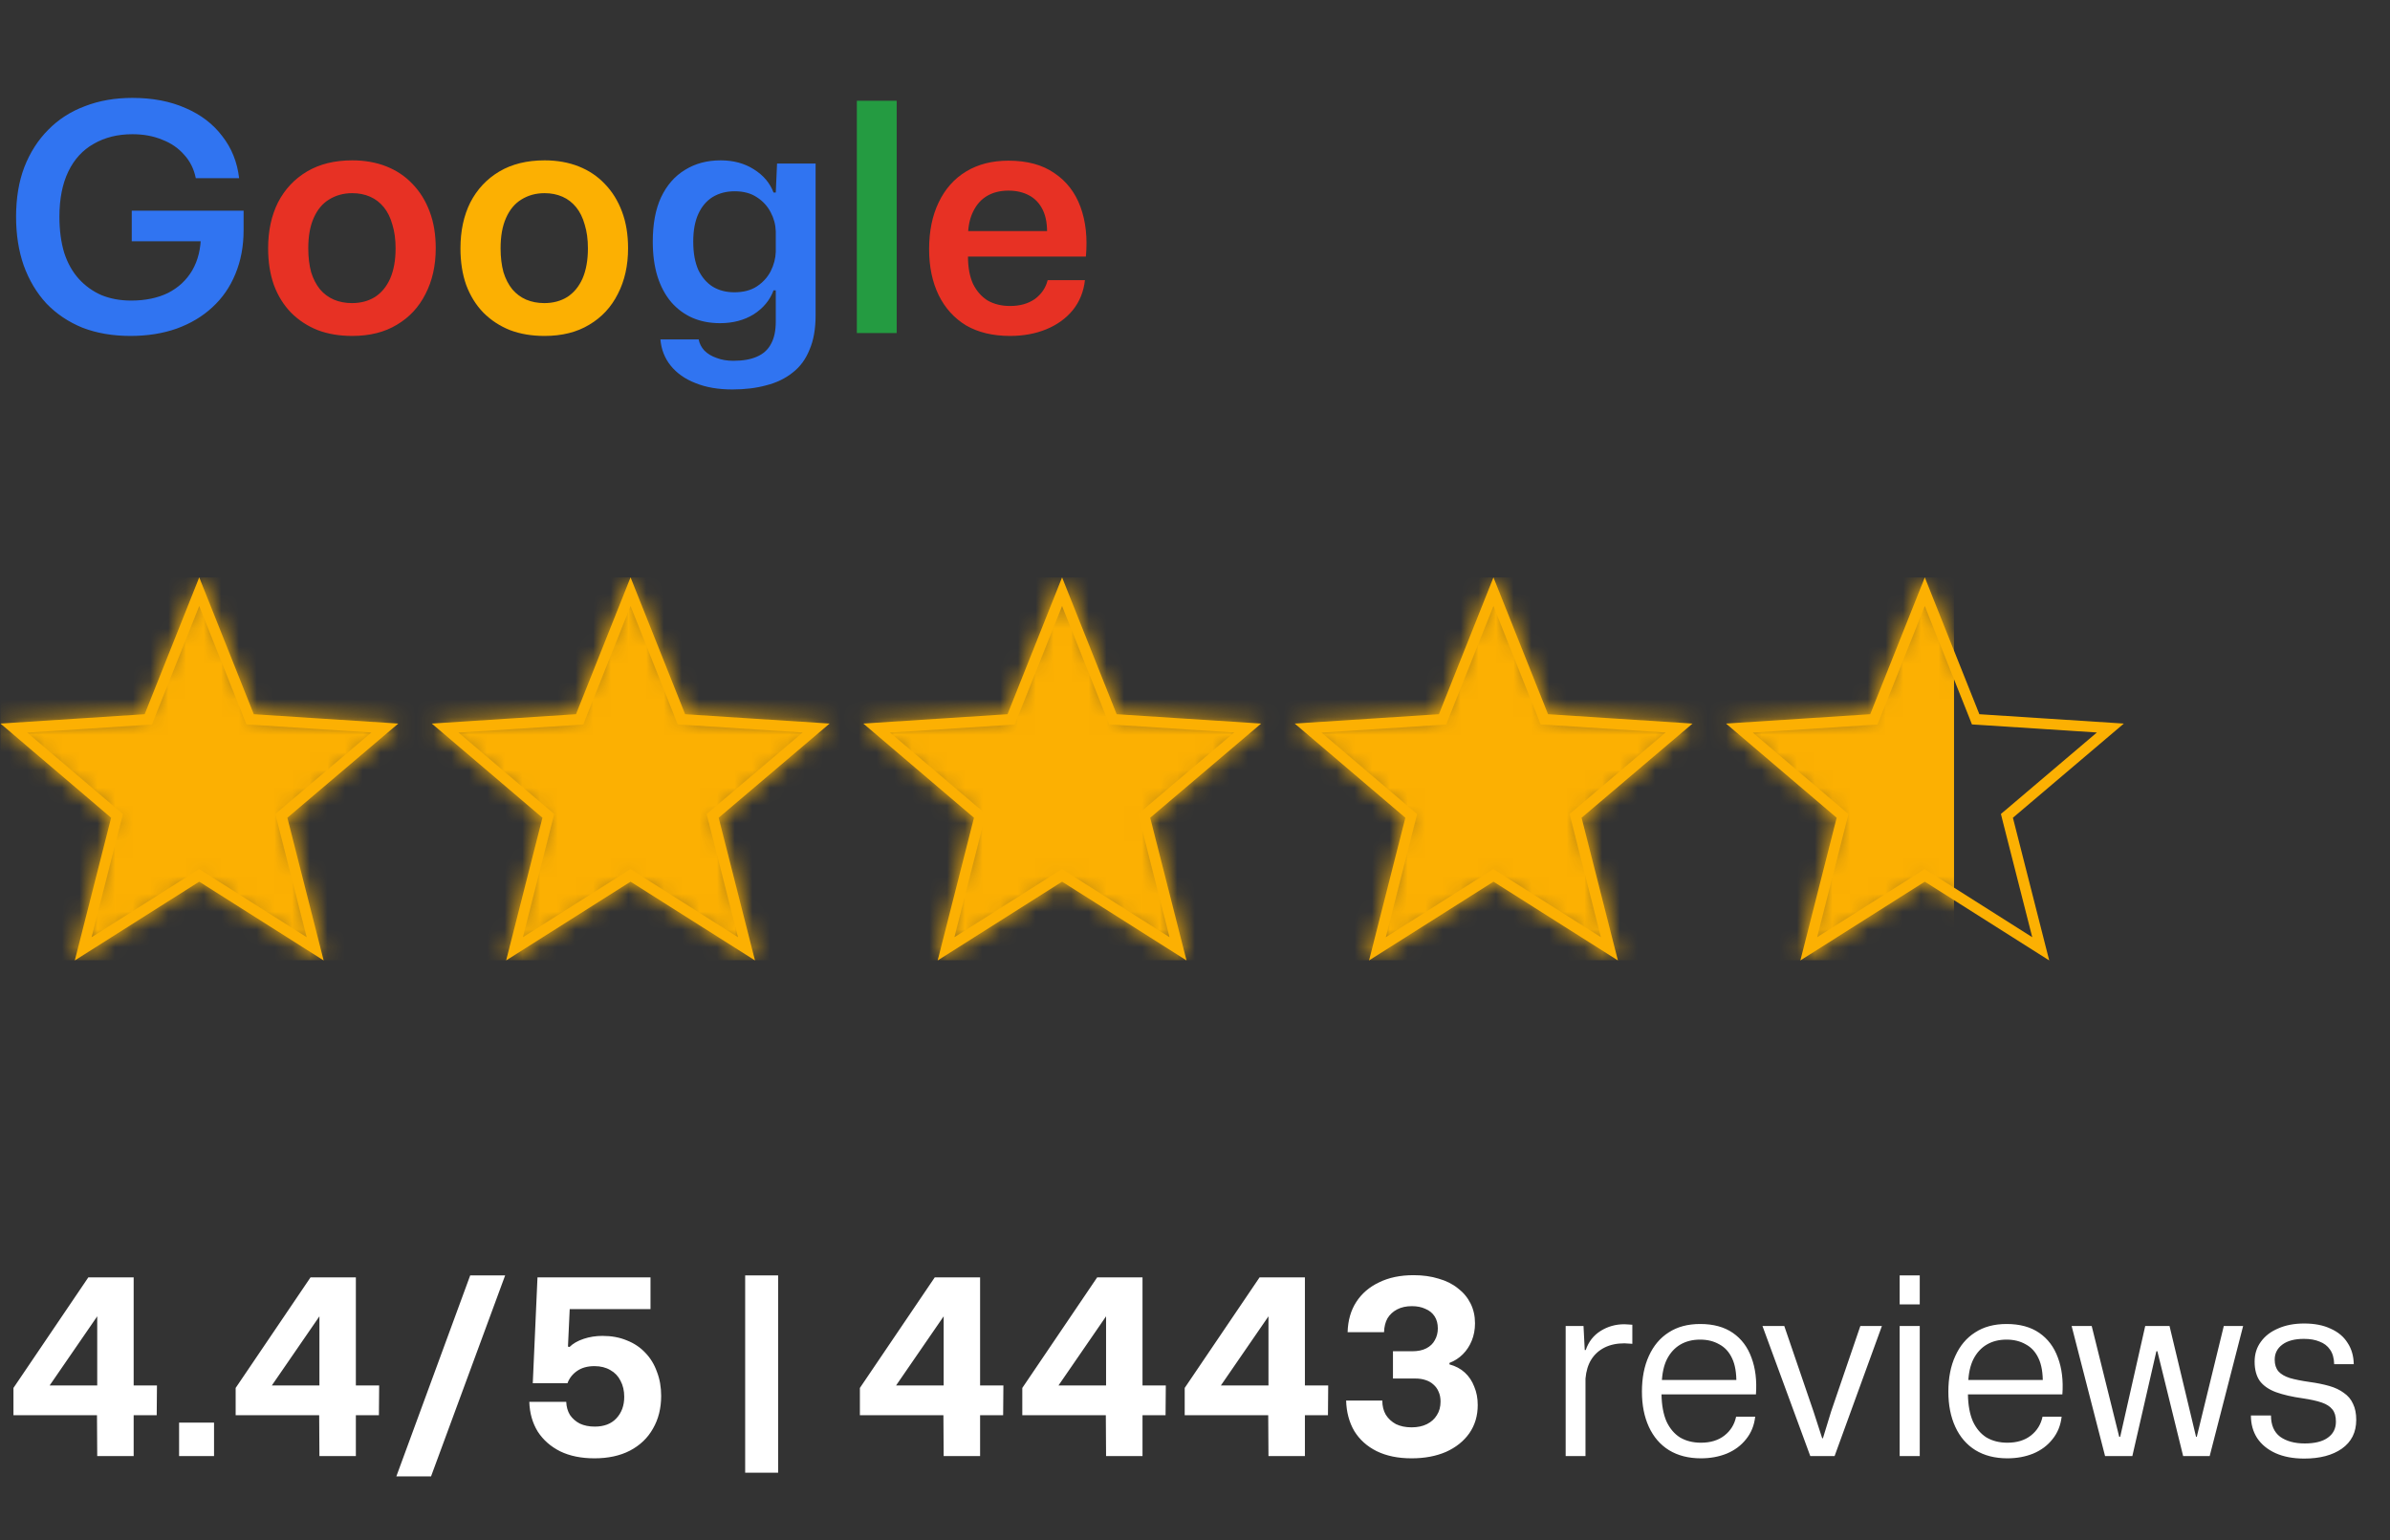 <svg width="135" height="87" viewBox="0 0 135 87" fill="none" xmlns="http://www.w3.org/2000/svg">
<rect x="0" y="0" width="135" height="87" fill="#333333" stroke="none"/>
<path d="M7.37 18.977C6.362 18.977 5.456 18.82 4.652 18.509C3.86 18.184 3.182 17.729 2.618 17.14C2.066 16.541 1.64 15.826 1.34 14.998C1.052 14.171 0.908 13.252 0.908 12.245C0.908 11.188 1.064 10.252 1.376 9.436C1.7 8.608 2.15 7.906 2.726 7.33C3.302 6.742 3.992 6.298 4.796 5.998C5.6 5.686 6.494 5.53 7.478 5.53C8.618 5.53 9.62 5.722 10.484 6.106C11.348 6.478 12.038 7.006 12.554 7.69C13.082 8.362 13.4 9.154 13.508 10.066H11.06C10.952 9.538 10.73 9.094 10.394 8.734C10.07 8.362 9.656 8.08 9.152 7.888C8.66 7.684 8.102 7.582 7.478 7.582C6.65 7.582 5.924 7.762 5.3 8.122C4.676 8.47 4.196 8.992 3.86 9.688C3.524 10.384 3.356 11.236 3.356 12.245C3.356 13.001 3.446 13.678 3.626 14.278C3.818 14.867 4.094 15.358 4.454 15.755C4.814 16.151 5.24 16.456 5.732 16.672C6.236 16.877 6.794 16.979 7.406 16.979C8.21 16.979 8.906 16.834 9.494 16.547C10.082 16.247 10.538 15.82 10.862 15.268C11.186 14.704 11.348 14.039 11.348 13.271V12.803L12.05 13.63H7.442V11.902H13.76V13.001C13.76 13.912 13.604 14.741 13.292 15.485C12.992 16.216 12.56 16.84 11.996 17.357C11.444 17.872 10.772 18.274 9.98 18.562C9.2 18.838 8.33 18.977 7.37 18.977ZM41.372 22C40.568 22 39.872 21.881 39.284 21.64C38.696 21.413 38.228 21.082 37.88 20.651C37.544 20.23 37.352 19.738 37.304 19.174H39.464C39.512 19.415 39.62 19.625 39.788 19.805C39.968 19.985 40.196 20.122 40.472 20.218C40.748 20.326 41.066 20.381 41.426 20.381C41.966 20.381 42.41 20.302 42.758 20.146C43.118 19.991 43.382 19.75 43.55 19.427C43.73 19.102 43.82 18.683 43.82 18.166V16.402H43.694C43.49 16.954 43.118 17.404 42.578 17.753C42.038 18.088 41.402 18.256 40.67 18.256C40.094 18.256 39.572 18.154 39.104 17.951C38.648 17.747 38.252 17.453 37.916 17.069C37.58 16.672 37.322 16.192 37.142 15.629C36.962 15.053 36.872 14.393 36.872 13.649C36.872 12.652 37.028 11.819 37.34 11.146C37.664 10.463 38.114 9.946 38.69 9.598C39.266 9.238 39.938 9.058 40.706 9.058C41.426 9.058 42.05 9.226 42.578 9.562C43.118 9.898 43.49 10.336 43.694 10.877H43.82L43.892 9.238H46.07V17.806C46.07 18.575 45.956 19.223 45.728 19.75C45.512 20.291 45.194 20.723 44.774 21.047C44.354 21.383 43.856 21.622 43.28 21.767C42.716 21.922 42.08 22 41.372 22ZM41.48 16.511C41.984 16.511 42.404 16.402 42.74 16.186C43.088 15.959 43.352 15.671 43.532 15.322C43.712 14.963 43.808 14.597 43.82 14.225V13.072C43.808 12.688 43.712 12.329 43.532 11.992C43.352 11.645 43.094 11.363 42.758 11.146C42.422 10.918 42.002 10.805 41.498 10.805C41.03 10.805 40.616 10.912 40.256 11.129C39.908 11.345 39.638 11.662 39.446 12.082C39.254 12.502 39.158 13.024 39.158 13.649C39.158 14.284 39.254 14.819 39.446 15.251C39.65 15.671 39.926 15.989 40.274 16.204C40.622 16.409 41.024 16.511 41.48 16.511Z" fill="#3074F1"/>
<path d="M19.897 18.977C19.177 18.977 18.529 18.869 17.953 18.652C17.377 18.424 16.873 18.095 16.441 17.663C16.021 17.23 15.697 16.709 15.469 16.096C15.253 15.485 15.145 14.794 15.145 14.027C15.145 13.043 15.331 12.178 15.703 11.434C16.087 10.691 16.633 10.108 17.341 9.688C18.049 9.268 18.901 9.058 19.897 9.058C20.605 9.058 21.247 9.172 21.823 9.4C22.399 9.628 22.891 9.958 23.299 10.39C23.719 10.822 24.043 11.345 24.271 11.957C24.499 12.556 24.613 13.246 24.613 14.027C24.613 14.998 24.421 15.857 24.037 16.601C23.665 17.345 23.125 17.927 22.417 18.346C21.721 18.767 20.881 18.977 19.897 18.977ZM19.879 17.122C20.371 17.122 20.803 17.009 21.175 16.78C21.547 16.541 21.835 16.192 22.039 15.736C22.243 15.268 22.345 14.698 22.345 14.027C22.345 13.523 22.285 13.079 22.165 12.694C22.057 12.299 21.895 11.969 21.679 11.704C21.463 11.441 21.205 11.242 20.905 11.111C20.605 10.979 20.269 10.912 19.897 10.912C19.405 10.912 18.967 11.033 18.583 11.273C18.211 11.501 17.923 11.848 17.719 12.316C17.515 12.773 17.413 13.342 17.413 14.027C17.413 14.53 17.467 14.98 17.575 15.377C17.695 15.761 17.863 16.084 18.079 16.349C18.295 16.601 18.553 16.793 18.853 16.924C19.165 17.056 19.507 17.122 19.879 17.122ZM57.053 18.977C56.081 18.977 55.253 18.779 54.569 18.383C53.897 17.974 53.381 17.404 53.021 16.672C52.661 15.928 52.481 15.065 52.481 14.081C52.481 13.06 52.661 12.178 53.021 11.434C53.381 10.678 53.897 10.097 54.569 9.688C55.241 9.28 56.039 9.076 56.963 9.076C58.019 9.076 58.883 9.31 59.555 9.778C60.239 10.235 60.731 10.87 61.031 11.687C61.331 12.502 61.433 13.438 61.337 14.495H54.677C54.677 15.107 54.773 15.623 54.965 16.043C55.169 16.451 55.445 16.762 55.793 16.979C56.153 17.183 56.573 17.285 57.053 17.285C57.617 17.285 58.085 17.152 58.457 16.889C58.829 16.613 59.069 16.259 59.177 15.826H61.283C61.211 16.474 60.983 17.038 60.599 17.518C60.215 17.986 59.717 18.346 59.105 18.599C58.493 18.851 57.809 18.977 57.053 18.977ZM54.677 13.289L54.479 13.055H59.357L59.141 13.306C59.165 12.719 59.087 12.239 58.907 11.867C58.727 11.495 58.469 11.219 58.133 11.039C57.797 10.858 57.407 10.768 56.963 10.768C56.507 10.768 56.111 10.864 55.775 11.056C55.439 11.248 55.175 11.537 54.983 11.921C54.791 12.293 54.689 12.748 54.677 13.289Z" fill="#E73124"/>
<path d="M30.761 18.977C30.041 18.977 29.392 18.869 28.817 18.652C28.241 18.424 27.736 18.095 27.305 17.663C26.884 17.23 26.561 16.709 26.332 16.096C26.116 15.485 26.009 14.794 26.009 14.027C26.009 13.043 26.195 12.178 26.567 11.434C26.951 10.691 27.497 10.108 28.204 9.688C28.913 9.268 29.765 9.058 30.761 9.058C31.468 9.058 32.111 9.172 32.687 9.4C33.263 9.628 33.755 9.958 34.163 10.39C34.583 10.822 34.907 11.345 35.135 11.957C35.362 12.556 35.477 13.246 35.477 14.027C35.477 14.998 35.285 15.857 34.901 16.601C34.529 17.345 33.989 17.927 33.281 18.346C32.584 18.767 31.744 18.977 30.761 18.977ZM30.742 17.122C31.235 17.122 31.666 17.009 32.038 16.78C32.41 16.541 32.699 16.192 32.903 15.736C33.106 15.268 33.209 14.698 33.209 14.027C33.209 13.523 33.148 13.079 33.029 12.694C32.92 12.299 32.758 11.969 32.542 11.704C32.327 11.441 32.069 11.242 31.768 11.111C31.468 10.979 31.133 10.912 30.761 10.912C30.268 10.912 29.831 11.033 29.447 11.273C29.075 11.501 28.787 11.848 28.582 12.316C28.378 12.773 28.276 13.342 28.276 14.027C28.276 14.53 28.331 14.98 28.439 15.377C28.558 15.761 28.727 16.084 28.942 16.349C29.159 16.601 29.416 16.793 29.716 16.924C30.029 17.056 30.37 17.122 30.742 17.122Z" fill="#FCB002"/>
<path d="M48.399 18.814V5.692H50.649V18.814H48.399Z" fill="#249B41"/>
<path d="M5.492 82.254L5.478 79.944H0.76V78.404L4.988 72.16H7.55V78.264H8.866L8.852 79.944H7.55V82.254H5.492ZM2.804 78.264H5.492V74.358L2.804 78.264ZM10.116 82.254V80.364H12.09V82.254H10.116ZM18.043 82.254L18.029 79.944H13.311V78.404L17.539 72.16H20.101V78.264H21.417L21.403 79.944H20.101V82.254H18.043ZM15.355 78.264H18.043V74.358L15.355 78.264ZM22.387 83.402L26.559 72.048H28.533L24.347 83.402H22.387ZM33.58 82.38C32.834 82.38 32.19 82.249 31.648 81.988C31.107 81.717 30.682 81.344 30.374 80.868C30.076 80.383 29.917 79.823 29.898 79.188H31.984C31.994 79.468 32.064 79.715 32.194 79.93C32.334 80.135 32.521 80.299 32.754 80.42C32.997 80.532 33.277 80.588 33.594 80.588C34.117 80.588 34.523 80.434 34.812 80.126C35.111 79.809 35.26 79.403 35.26 78.908C35.26 78.563 35.19 78.259 35.05 77.998C34.92 77.737 34.728 77.536 34.476 77.396C34.224 77.247 33.926 77.172 33.58 77.172C33.179 77.172 32.848 77.265 32.586 77.452C32.334 77.629 32.157 77.858 32.054 78.138H30.094L30.36 72.16H36.744V73.952H32.18L32.082 76.066L32.166 76.094C32.362 75.898 32.628 75.744 32.964 75.632C33.3 75.52 33.655 75.464 34.028 75.464C34.542 75.464 34.999 75.548 35.4 75.716C35.811 75.875 36.161 76.108 36.45 76.416C36.74 76.715 36.959 77.074 37.108 77.494C37.267 77.905 37.346 78.357 37.346 78.852C37.346 79.552 37.192 80.168 36.884 80.7C36.586 81.232 36.152 81.647 35.582 81.946C35.022 82.235 34.355 82.38 33.58 82.38ZM42.091 83.192V72.048H43.953V83.192H42.091ZM53.303 82.254L53.289 79.944H48.571V78.404L52.799 72.16H55.361V78.264H56.677L56.663 79.944H55.361V82.254H53.303ZM50.615 78.264H53.303V74.358L50.615 78.264ZM62.477 82.254L62.463 79.944H57.745V78.404L61.973 72.16H64.535V78.264H65.851L65.837 79.944H64.535V82.254H62.477ZM59.789 78.264H62.477V74.358L59.789 78.264ZM71.65 82.254L71.636 79.944H66.918V78.404L71.146 72.16H73.708V78.264H75.024L75.01 79.944H73.708V82.254H71.65ZM68.962 78.264H71.65V74.358L68.962 78.264ZM79.732 82.38C78.967 82.38 78.309 82.245 77.758 81.974C77.217 81.703 76.797 81.325 76.498 80.84C76.209 80.345 76.055 79.771 76.036 79.118H78.08C78.08 79.426 78.146 79.692 78.276 79.916C78.416 80.14 78.608 80.317 78.85 80.448C79.102 80.569 79.396 80.63 79.732 80.63C80.068 80.63 80.358 80.569 80.6 80.448C80.843 80.327 81.03 80.159 81.16 79.944C81.3 79.729 81.37 79.473 81.37 79.174C81.37 78.959 81.333 78.773 81.258 78.614C81.193 78.455 81.095 78.32 80.964 78.208C80.843 78.096 80.694 78.012 80.516 77.956C80.348 77.9 80.157 77.872 79.942 77.872H78.682V76.332H79.774C80.092 76.332 80.358 76.276 80.572 76.164C80.787 76.052 80.946 75.898 81.048 75.702C81.16 75.506 81.216 75.287 81.216 75.044C81.216 74.773 81.156 74.545 81.034 74.358C80.913 74.171 80.74 74.031 80.516 73.938C80.302 73.835 80.045 73.784 79.746 73.784C79.429 73.784 79.154 73.845 78.92 73.966C78.687 74.087 78.505 74.255 78.374 74.47C78.253 74.685 78.188 74.946 78.178 75.254H76.12C76.139 74.591 76.302 74.022 76.61 73.546C76.918 73.07 77.348 72.701 77.898 72.44C78.449 72.169 79.098 72.034 79.844 72.034C80.367 72.034 80.838 72.099 81.258 72.23C81.688 72.351 82.052 72.533 82.35 72.776C82.658 73.009 82.896 73.294 83.064 73.63C83.232 73.966 83.316 74.339 83.316 74.75C83.316 75.105 83.256 75.431 83.134 75.73C83.013 76.029 82.845 76.285 82.63 76.5C82.416 76.715 82.164 76.878 81.874 76.99V77.074C82.22 77.167 82.509 77.321 82.742 77.536C82.976 77.751 83.153 78.017 83.274 78.334C83.405 78.642 83.47 78.987 83.47 79.37C83.47 79.977 83.312 80.509 82.994 80.966C82.677 81.414 82.238 81.764 81.678 82.016C81.118 82.259 80.47 82.38 79.732 82.38ZM88.437 82.254V74.904H89.445L89.515 76.262H89.571C89.73 75.795 90.01 75.436 90.411 75.184C90.812 74.932 91.26 74.806 91.755 74.806C91.839 74.806 91.918 74.811 91.993 74.82C92.068 74.82 92.138 74.825 92.203 74.834V75.912C92.138 75.903 92.068 75.898 91.993 75.898C91.918 75.889 91.839 75.884 91.755 75.884C91.326 75.884 90.952 75.963 90.635 76.122C90.318 76.281 90.066 76.509 89.879 76.808C89.702 77.097 89.594 77.452 89.557 77.872V82.254H88.437ZM96.077 82.38C95.377 82.38 94.775 82.226 94.271 81.918C93.777 81.61 93.399 81.171 93.137 80.602C92.876 80.033 92.745 79.37 92.745 78.614C92.745 77.839 92.876 77.167 93.137 76.598C93.399 76.019 93.772 75.576 94.257 75.268C94.743 74.951 95.335 74.792 96.035 74.792C96.782 74.792 97.398 74.96 97.883 75.296C98.369 75.632 98.719 76.099 98.933 76.696C99.157 77.293 99.241 77.984 99.185 78.768H93.851C93.861 79.375 93.954 79.883 94.131 80.294C94.318 80.695 94.575 80.999 94.901 81.204C95.237 81.4 95.629 81.498 96.077 81.498C96.619 81.498 97.062 81.363 97.407 81.092C97.753 80.821 97.972 80.467 98.065 80.028H99.143C99.087 80.523 98.915 80.947 98.625 81.302C98.345 81.657 97.981 81.927 97.533 82.114C97.095 82.291 96.609 82.38 96.077 82.38ZM93.865 78.124L93.739 77.956H98.205L98.079 78.152C98.089 77.564 98.009 77.093 97.841 76.738C97.673 76.374 97.431 76.108 97.113 75.94C96.805 75.763 96.446 75.674 96.035 75.674C95.606 75.674 95.233 75.767 94.915 75.954C94.598 76.141 94.346 76.416 94.159 76.78C93.982 77.135 93.884 77.583 93.865 78.124ZM102.255 82.254L99.553 74.904H100.785L102.437 79.734L102.927 81.246H102.969L103.431 79.734L105.083 74.904H106.301L103.627 82.254H102.255ZM107.304 82.254V74.904H108.438V82.254H107.304ZM107.304 73.686V72.048H108.438V73.686H107.304ZM113.386 82.38C112.686 82.38 112.084 82.226 111.58 81.918C111.085 81.61 110.707 81.171 110.446 80.602C110.184 80.033 110.054 79.37 110.054 78.614C110.054 77.839 110.184 77.167 110.446 76.598C110.707 76.019 111.08 75.576 111.566 75.268C112.051 74.951 112.644 74.792 113.344 74.792C114.09 74.792 114.706 74.96 115.192 75.296C115.677 75.632 116.027 76.099 116.242 76.696C116.466 77.293 116.55 77.984 116.494 78.768H111.16C111.169 79.375 111.262 79.883 111.44 80.294C111.626 80.695 111.883 80.999 112.21 81.204C112.546 81.4 112.938 81.498 113.386 81.498C113.927 81.498 114.37 81.363 114.716 81.092C115.061 80.821 115.28 80.467 115.374 80.028H116.452C116.396 80.523 116.223 80.947 115.934 81.302C115.654 81.657 115.29 81.927 114.842 82.114C114.403 82.291 113.918 82.38 113.386 82.38ZM111.174 78.124L111.048 77.956H115.514L115.388 78.152C115.397 77.564 115.318 77.093 115.15 76.738C114.982 76.374 114.739 76.108 114.422 75.94C114.114 75.763 113.754 75.674 113.344 75.674C112.914 75.674 112.541 75.767 112.224 75.954C111.906 76.141 111.654 76.416 111.468 76.78C111.29 77.135 111.192 77.583 111.174 78.124ZM118.906 82.254L117.016 74.904H118.15L119.704 81.162H119.76L121.174 74.904H122.546L124.044 81.162H124.086L125.612 74.904H126.704L124.814 82.254H123.316L121.86 76.332H121.804L120.446 82.254H118.906ZM130.153 82.394C129.528 82.394 128.986 82.291 128.529 82.086C128.081 81.881 127.736 81.596 127.493 81.232C127.26 80.868 127.143 80.443 127.143 79.958H128.277C128.277 80.499 128.45 80.901 128.795 81.162C129.15 81.414 129.612 81.54 130.181 81.54C130.75 81.54 131.184 81.433 131.483 81.218C131.791 81.003 131.945 80.7 131.945 80.308C131.945 80.009 131.88 79.781 131.749 79.622C131.618 79.454 131.418 79.323 131.147 79.23C130.876 79.137 130.522 79.057 130.083 78.992C129.476 78.908 128.968 78.791 128.557 78.642C128.156 78.493 127.852 78.283 127.647 78.012C127.451 77.732 127.353 77.368 127.353 76.92C127.353 76.491 127.47 76.117 127.703 75.8C127.936 75.473 128.263 75.221 128.683 75.044C129.103 74.857 129.593 74.764 130.153 74.764C130.741 74.764 131.24 74.862 131.651 75.058C132.071 75.245 132.388 75.511 132.603 75.856C132.827 76.192 132.944 76.593 132.953 77.06H131.847C131.838 76.715 131.758 76.439 131.609 76.234C131.469 76.029 131.273 75.879 131.021 75.786C130.778 75.683 130.484 75.632 130.139 75.632C129.616 75.632 129.21 75.739 128.921 75.954C128.632 76.169 128.487 76.453 128.487 76.808C128.487 77.079 128.557 77.298 128.697 77.466C128.837 77.625 129.052 77.751 129.341 77.844C129.63 77.928 130.004 78.003 130.461 78.068C130.872 78.124 131.24 78.199 131.567 78.292C131.894 78.385 132.169 78.516 132.393 78.684C132.626 78.843 132.799 79.048 132.911 79.3C133.032 79.543 133.093 79.846 133.093 80.21C133.093 80.91 132.822 81.451 132.281 81.834C131.749 82.207 131.04 82.394 130.153 82.394Z" fill="white"/>
<g clip-path="url(#clip0_884_2252)">
<mask id="mask0_884_2252" style="mask-type:luminance" maskUnits="userSpaceOnUse" x="0" y="32" width="23" height="23">
<path d="M22.498 40.874L14.336 40.346L11.254 32.615L8.171 40.346L0.027 40.874L6.276 46.194L4.225 54.255L11.254 49.805L18.282 54.255L16.232 46.194L22.498 40.874Z" fill="white"/>
</mask>
<g mask="url(#mask0_884_2252)">
<path d="M110.374 32.615H0.027V54.255H110.374V32.615Z" fill="#FCB002"/>
</g>
<mask id="mask1_884_2252" style="mask-type:luminance" maskUnits="userSpaceOnUse" x="24" y="32" width="23" height="23">
<path d="M46.862 40.874L38.7 40.346L35.617 32.615L32.541 40.346L24.391 40.874L30.64 46.194L28.589 54.255L35.617 49.805L42.652 54.255L40.595 46.194L46.862 40.874Z" fill="white"/>
</mask>
<g mask="url(#mask1_884_2252)">
<path d="M110.37 32.615H0.023V54.255H110.37V32.615Z" fill="#FCB002"/>
</g>
<mask id="mask2_884_2252" style="mask-type:luminance" maskUnits="userSpaceOnUse" x="48" y="32" width="24" height="23">
<path d="M71.231 40.874L63.069 40.346L59.992 32.615L56.91 40.346L48.766 40.874L55.015 46.194L52.958 54.255L59.992 49.805L67.021 54.255L64.964 46.194L71.231 40.874Z" fill="white"/>
</mask>
<g mask="url(#mask2_884_2252)">
<path d="M110.374 32.615H0.027V54.255H110.374V32.615Z" fill="#FCB002"/>
</g>
<mask id="mask3_884_2252" style="mask-type:luminance" maskUnits="userSpaceOnUse" x="73" y="32" width="23" height="23">
<path d="M95.604 40.874L87.442 40.346L84.359 32.615L81.277 40.346L73.133 40.874L79.382 46.194L77.325 54.255L84.359 49.805L91.388 54.255L89.337 46.194L95.604 40.874Z" fill="white"/>
</mask>
<g mask="url(#mask3_884_2252)">
<path d="M110.374 32.615H0.027V54.255H110.374V32.615Z" fill="#FCB002"/>
</g>
<mask id="mask4_884_2252" style="mask-type:luminance" maskUnits="userSpaceOnUse" x="97" y="32" width="23" height="23">
<path d="M119.967 40.874L111.805 40.346L108.723 32.615L105.64 40.346L97.496 40.874L103.745 46.194L101.694 54.255L108.723 49.805L115.751 54.255L113.7 46.194L119.967 40.874Z" fill="white"/>
</mask>
<g mask="url(#mask4_884_2252)">
<path d="M110.374 32.615H0.027V54.255H110.374V32.615Z" fill="#FCB002"/>
</g>
<path d="M11.254 34.235L13.779 40.568L13.917 40.922L14.294 40.946L20.975 41.378L15.842 45.738L15.554 45.978L15.644 46.344L17.323 52.942L11.566 49.295L11.248 49.091L10.93 49.295L5.173 52.942L6.852 46.344L6.942 45.984L6.66 45.744L1.539 41.384L8.207 40.952L8.585 40.928L8.723 40.574L11.254 34.235ZM11.254 32.615L8.171 40.346L0.027 40.874L6.276 46.194L4.225 54.255L11.254 49.805L18.282 54.255L16.232 46.194L22.498 40.874L14.336 40.346L11.254 32.615Z" fill="#FCB002"/>
<path d="M35.617 34.235L38.142 40.568L38.28 40.922L38.658 40.946L45.339 41.378L40.205 45.738L39.917 45.978L40.007 46.344L41.686 52.942L35.929 49.295L35.611 49.091L35.293 49.295L29.536 52.942L31.215 46.344L31.305 45.984L31.023 45.744L25.902 41.384L32.571 40.952L32.949 40.928L33.086 40.574L35.617 34.235ZM35.617 32.615L32.535 40.346L24.391 40.874L30.64 46.194L28.589 54.255L35.617 49.805L42.646 54.255L40.595 46.194L46.862 40.874L38.7 40.346L35.617 32.615Z" fill="#FCB002"/>
<path d="M59.992 34.235L62.517 40.568L62.655 40.922L63.033 40.946L69.713 41.378L64.58 45.738L64.292 45.978L64.382 46.344L66.061 52.942L60.304 49.295L59.986 49.091L59.668 49.295L53.911 52.942L55.59 46.344L55.68 45.984L55.398 45.744L50.277 41.384L56.946 40.952L57.324 40.928L57.461 40.574L59.992 34.235ZM59.992 32.615L56.91 40.346L48.766 40.874L55.015 46.194L52.964 54.255L59.992 49.805L67.021 54.255L64.97 46.194L71.237 40.874L63.075 40.346L59.992 32.615Z" fill="#FCB002"/>
<path d="M84.359 34.235L86.884 40.568L87.022 40.922L87.4 40.946L94.081 41.378L88.947 45.738L88.659 45.978L88.749 46.344L90.428 52.942L84.671 49.295L84.353 49.091L84.035 49.295L78.278 52.942L79.957 46.344L80.047 45.984L79.766 45.744L74.644 41.384L81.313 40.952L81.691 40.928L81.829 40.574L84.359 34.235ZM84.359 32.615L81.277 40.346L73.133 40.874L79.382 46.194L77.331 54.255L84.359 49.805L91.388 54.255L89.337 46.194L95.604 40.874L87.442 40.346L84.359 32.615Z" fill="#FCB002"/>
<path d="M108.723 34.235L111.247 40.568L111.385 40.922L111.763 40.946L118.444 41.378L113.31 45.738L113.023 45.978L113.113 46.344L114.792 52.942L109.034 49.295L108.717 49.091L108.399 49.295L102.642 52.942L104.321 46.344L104.411 45.984L104.129 45.744L99.007 41.384L105.676 40.952L106.054 40.928L106.192 40.574L108.723 34.235ZM108.723 32.615L105.64 40.346L97.496 40.874L103.745 46.194L101.694 54.255L108.723 49.805L115.751 54.255L113.7 46.194L119.967 40.874L111.805 40.346L108.723 32.615Z" fill="#FCB002"/>
</g>
<defs>
<clipPath id="clip0_884_2252">
<rect width="120" height="21.64" fill="white" transform="translate(0 32.615)"/>
</clipPath>
</defs>
</svg>
